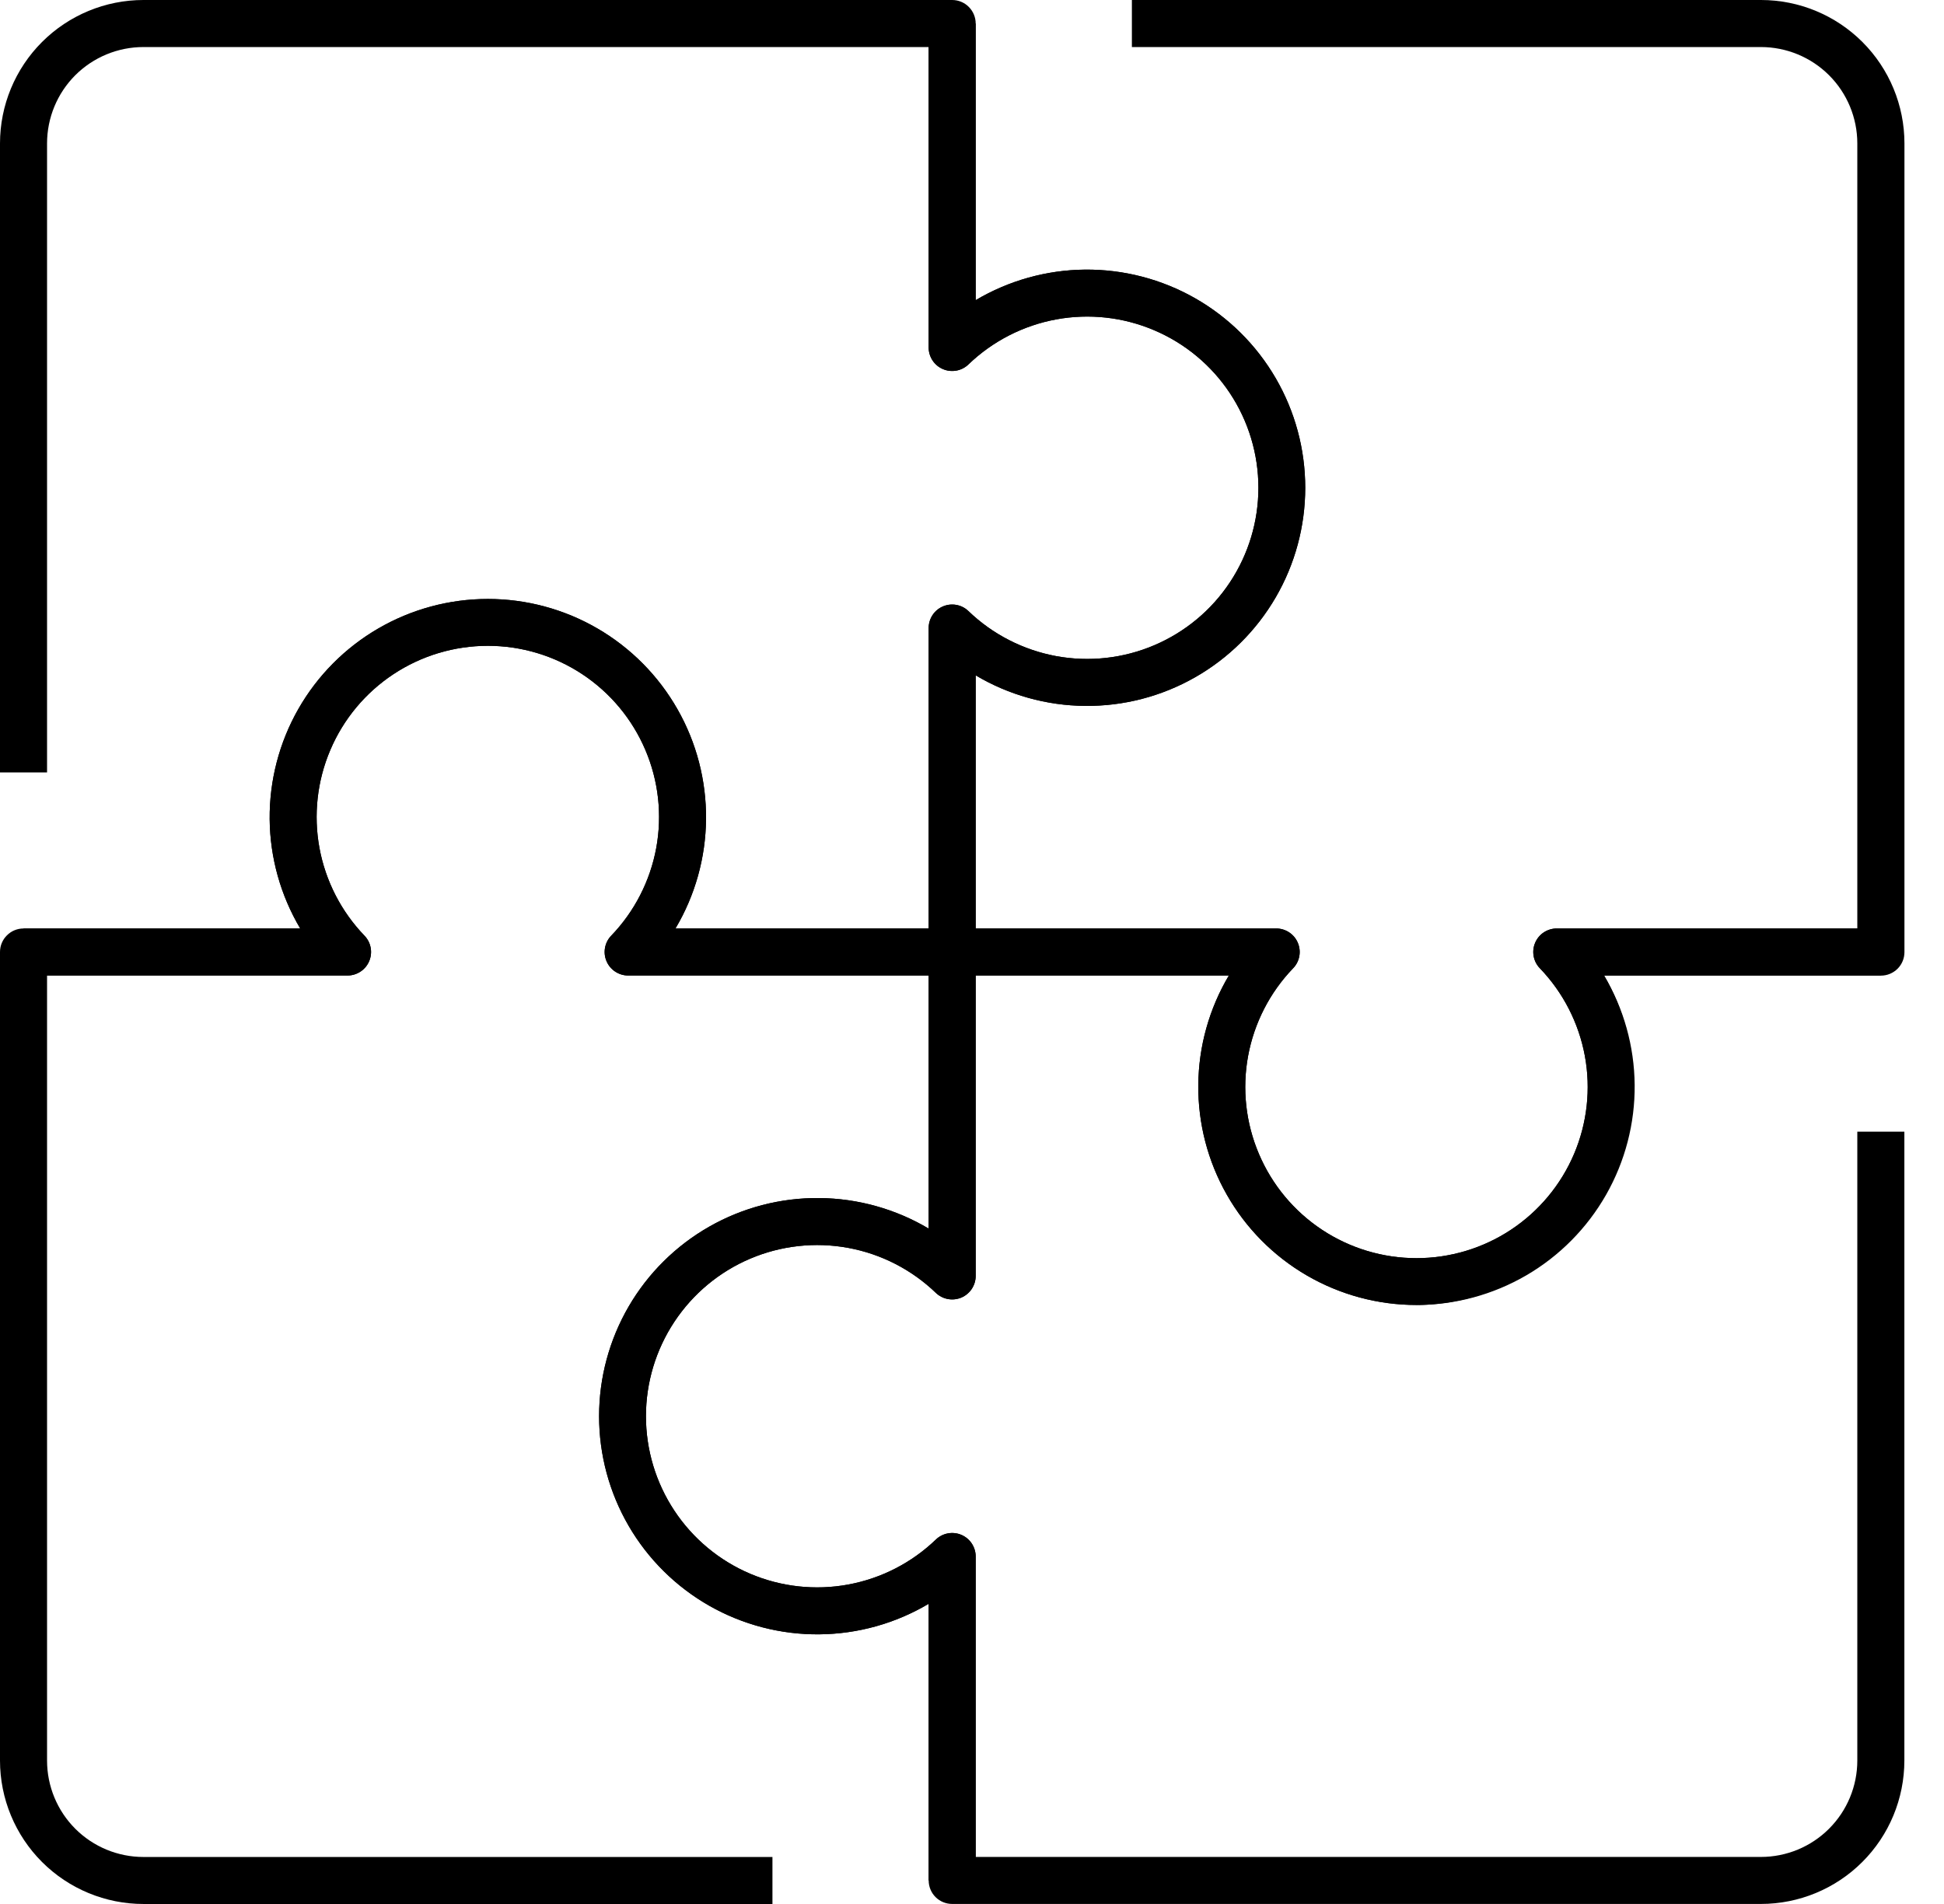 <svg width="49" height="48" viewBox="0 0 49 48" fill="none" xmlns="http://www.w3.org/2000/svg">
<path d="M24 24.593H15.833C15.717 24.593 15.603 24.558 15.506 24.494C15.409 24.43 15.333 24.339 15.288 24.232C15.242 24.125 15.229 24.007 15.25 23.893C15.271 23.778 15.325 23.673 15.406 23.589C15.993 22.979 16.387 22.21 16.541 21.378C16.694 20.545 16.599 19.686 16.267 18.907C15.936 18.128 15.383 17.464 14.677 16.997C13.971 16.53 13.143 16.281 12.297 16.281C11.45 16.281 10.622 16.53 9.916 16.997C9.21 17.464 8.657 18.128 8.326 18.907C7.994 19.686 7.899 20.545 8.052 21.378C8.206 22.21 8.6 22.979 9.187 23.589C9.268 23.673 9.322 23.778 9.343 23.893C9.364 24.007 9.351 24.125 9.305 24.232C9.26 24.339 9.184 24.43 9.087 24.494C8.99 24.558 8.876 24.593 8.76 24.593H0.593V23.407H7.567C7.072 22.572 6.806 21.621 6.797 20.65C6.789 19.679 7.037 18.723 7.517 17.879C7.998 17.035 8.693 16.333 9.533 15.845C10.372 15.357 11.326 15.1 12.297 15.1C13.268 15.1 14.222 15.357 15.061 15.845C15.9 16.333 16.596 17.035 17.076 17.879C17.557 18.723 17.805 19.679 17.796 20.65C17.788 21.621 17.522 22.572 17.026 23.407H23.407V15.833C23.407 15.717 23.441 15.603 23.505 15.506C23.569 15.409 23.66 15.333 23.767 15.288C23.874 15.242 23.992 15.229 24.107 15.25C24.221 15.271 24.327 15.325 24.41 15.406C25.02 15.993 25.79 16.387 26.622 16.541C27.454 16.694 28.314 16.599 29.093 16.267C29.872 15.936 30.536 15.383 31.003 14.677C31.47 13.971 31.719 13.143 31.719 12.297C31.719 11.45 31.47 10.622 31.003 9.916C30.536 9.21 29.872 8.657 29.093 8.326C28.314 7.994 27.454 7.899 26.622 8.052C25.79 8.206 25.02 8.6 24.41 9.187C24.327 9.268 24.221 9.322 24.107 9.343C23.992 9.364 23.874 9.351 23.767 9.305C23.66 9.26 23.569 9.184 23.505 9.087C23.441 8.99 23.407 8.876 23.407 8.76V1.186H3.616C2.971 1.186 2.353 1.442 1.897 1.897C1.442 2.353 1.186 2.971 1.186 3.616V19.473H0V3.616C0 2.657 0.381 1.737 1.059 1.059C1.737 0.381 2.657 0 3.616 0H24C24.157 0 24.308 0.062 24.419 0.174C24.53 0.285 24.593 0.436 24.593 0.593V7.567C25.427 7.072 26.379 6.806 27.35 6.797C28.321 6.789 29.277 7.037 30.121 7.517C30.965 7.998 31.666 8.693 32.154 9.533C32.642 10.372 32.899 11.326 32.899 12.297C32.899 13.268 32.642 14.222 32.154 15.061C31.666 15.9 30.965 16.596 30.121 17.076C29.277 17.557 28.321 17.805 27.35 17.796C26.379 17.788 25.427 17.522 24.593 17.026V24C24.593 24.157 24.53 24.308 24.419 24.419C24.308 24.53 24.157 24.593 24 24.593Z" fill="currentColor"/>
<path d="M35.702 32.899C34.731 32.899 33.777 32.642 32.938 32.154C32.099 31.666 31.404 30.965 30.924 30.121C30.443 29.277 30.195 28.321 30.204 27.351C30.212 26.38 30.478 25.428 30.974 24.594H24C23.843 24.594 23.692 24.531 23.581 24.42C23.47 24.309 23.408 24.158 23.408 24.001V15.833C23.408 15.717 23.442 15.603 23.506 15.506C23.57 15.409 23.661 15.333 23.768 15.288C23.875 15.242 23.993 15.229 24.107 15.25C24.222 15.271 24.327 15.325 24.411 15.406C25.021 15.993 25.79 16.387 26.623 16.541C27.455 16.694 28.314 16.599 29.093 16.267C29.872 15.936 30.537 15.383 31.003 14.677C31.47 13.971 31.719 13.143 31.719 12.297C31.719 11.45 31.47 10.622 31.003 9.916C30.537 9.21 29.872 8.657 29.093 8.326C28.314 7.994 27.455 7.899 26.623 8.052C25.79 8.206 25.021 8.6 24.411 9.187C24.327 9.268 24.222 9.322 24.107 9.343C23.993 9.364 23.875 9.351 23.768 9.305C23.661 9.26 23.57 9.184 23.506 9.087C23.442 8.99 23.407 8.876 23.408 8.759V0.593H24.593V7.567C25.428 7.072 26.38 6.806 27.351 6.797C28.322 6.789 29.277 7.037 30.121 7.517C30.965 7.998 31.667 8.693 32.155 9.533C32.643 10.372 32.9 11.326 32.9 12.297C32.9 13.268 32.643 14.222 32.155 15.061C31.667 15.9 30.965 16.596 30.121 17.076C29.277 17.557 28.322 17.805 27.351 17.796C26.38 17.788 25.428 17.522 24.593 17.026V23.407H32.167C32.283 23.407 32.397 23.441 32.494 23.505C32.591 23.569 32.667 23.66 32.712 23.767C32.758 23.874 32.771 23.992 32.75 24.107C32.729 24.221 32.675 24.327 32.594 24.41C32.007 25.02 31.613 25.79 31.459 26.622C31.306 27.454 31.401 28.314 31.733 29.093C32.064 29.872 32.617 30.536 33.323 31.003C34.029 31.47 34.857 31.719 35.704 31.719C36.55 31.719 37.378 31.47 38.084 31.003C38.79 30.536 39.343 29.872 39.675 29.093C40.006 28.314 40.101 27.454 39.948 26.622C39.794 25.79 39.4 25.02 38.813 24.41C38.732 24.327 38.678 24.221 38.657 24.107C38.636 23.992 38.649 23.874 38.695 23.767C38.74 23.66 38.816 23.569 38.913 23.505C39.01 23.441 39.124 23.407 39.24 23.407H46.815V3.616C46.815 2.971 46.559 2.353 46.103 1.897C45.647 1.442 45.029 1.186 44.384 1.186H28.53V0H44.387C45.346 0 46.266 0.381 46.944 1.059C47.622 1.737 48.003 2.657 48.003 3.616V24.003C48.003 24.16 47.941 24.311 47.83 24.422C47.718 24.533 47.568 24.596 47.41 24.596H40.433C40.915 25.426 41.173 26.368 41.18 27.329C41.187 28.29 40.944 29.236 40.475 30.074C40.006 30.912 39.326 31.613 38.503 32.109C37.68 32.605 36.742 32.877 35.782 32.9L35.702 32.899Z" fill="currentColor"/>
<path d="M44.385 47.999H24C23.843 47.999 23.692 47.937 23.581 47.826C23.47 47.715 23.408 47.564 23.408 47.407V40.432C22.573 40.928 21.621 41.193 20.65 41.202C19.679 41.211 18.723 40.962 17.879 40.482C17.035 40.001 16.334 39.306 15.846 38.467C15.358 37.627 15.101 36.673 15.101 35.702C15.101 34.731 15.358 33.778 15.846 32.938C16.334 32.099 17.035 31.403 17.879 30.923C18.723 30.442 19.679 30.194 20.65 30.203C21.621 30.212 22.573 30.477 23.408 30.973V24C23.408 23.842 23.47 23.692 23.581 23.58C23.692 23.469 23.843 23.407 24 23.407H32.167C32.283 23.407 32.397 23.441 32.494 23.505C32.591 23.569 32.667 23.66 32.712 23.767C32.758 23.874 32.771 23.992 32.75 24.107C32.729 24.221 32.675 24.326 32.594 24.41C32.007 25.02 31.613 25.789 31.459 26.622C31.306 27.454 31.401 28.314 31.733 29.092C32.064 29.871 32.617 30.536 33.323 31.003C34.029 31.47 34.857 31.718 35.703 31.718C36.55 31.718 37.378 31.47 38.084 31.003C38.79 30.536 39.343 29.871 39.675 29.092C40.006 28.314 40.101 27.454 39.948 26.622C39.794 25.789 39.4 25.02 38.813 24.41C38.732 24.326 38.678 24.221 38.657 24.106C38.636 23.992 38.649 23.874 38.695 23.767C38.74 23.66 38.816 23.569 38.913 23.505C39.011 23.441 39.124 23.407 39.241 23.407H47.408V24.592H40.433C40.928 25.427 41.194 26.379 41.203 27.35C41.212 28.321 40.963 29.277 40.483 30.12C40.002 30.964 39.307 31.666 38.468 32.154C37.628 32.642 36.674 32.899 35.703 32.899C34.732 32.899 33.779 32.642 32.939 32.154C32.099 31.666 31.404 30.964 30.924 30.12C30.443 29.277 30.195 28.321 30.204 27.35C30.212 26.379 30.478 25.427 30.974 24.592H24.593V32.166C24.593 32.282 24.559 32.396 24.495 32.493C24.431 32.59 24.34 32.666 24.233 32.712C24.126 32.757 24.008 32.77 23.893 32.749C23.779 32.728 23.673 32.674 23.59 32.594C22.98 32.007 22.211 31.612 21.378 31.459C20.546 31.306 19.686 31.401 18.908 31.732C18.129 32.063 17.465 32.617 16.998 33.323C16.531 34.029 16.282 34.856 16.282 35.703C16.282 36.55 16.531 37.377 16.998 38.083C17.465 38.789 18.129 39.343 18.908 39.674C19.686 40.005 20.546 40.1 21.378 39.947C22.211 39.794 22.98 39.399 23.59 38.812C23.673 38.732 23.779 38.678 23.893 38.657C24.008 38.636 24.126 38.649 24.233 38.694C24.34 38.74 24.431 38.816 24.495 38.913C24.559 39.01 24.593 39.124 24.593 39.24V46.814H44.385C45.029 46.814 45.648 46.558 46.103 46.102C46.559 45.646 46.815 45.028 46.815 44.383V28.53H48.001V44.386C48 45.345 47.619 46.264 46.941 46.941C46.263 47.619 45.343 47.999 44.385 47.999Z" fill="currentColor"/>
<path d="M19.47 48H3.616C2.657 48 1.737 47.619 1.059 46.941C0.381 46.263 0 45.343 0 44.384L0 24C0 23.843 0.062 23.692 0.174 23.581C0.285 23.469 0.436 23.407 0.593 23.407H7.567C7.072 22.572 6.806 21.621 6.797 20.65C6.789 19.679 7.037 18.723 7.517 17.879C7.998 17.035 8.693 16.333 9.533 15.845C10.372 15.357 11.326 15.1 12.297 15.1C13.268 15.1 14.222 15.357 15.061 15.845C15.9 16.333 16.596 17.035 17.076 17.879C17.557 18.723 17.805 19.679 17.796 20.65C17.788 21.621 17.522 22.572 17.026 23.407H24C24.157 23.407 24.308 23.469 24.419 23.581C24.53 23.692 24.593 23.843 24.593 24V32.166C24.593 32.283 24.558 32.396 24.494 32.493C24.43 32.59 24.339 32.666 24.232 32.712C24.125 32.757 24.007 32.77 23.893 32.749C23.778 32.728 23.673 32.674 23.589 32.594C22.979 32.007 22.21 31.612 21.378 31.459C20.545 31.306 19.686 31.401 18.907 31.732C18.128 32.064 17.464 32.617 16.997 33.323C16.53 34.029 16.281 34.857 16.281 35.703C16.281 36.55 16.53 37.377 16.997 38.084C17.464 38.79 18.128 39.343 18.907 39.674C19.686 40.005 20.545 40.101 21.378 39.947C22.21 39.794 22.979 39.4 23.589 38.813C23.673 38.732 23.778 38.678 23.893 38.657C24.007 38.636 24.125 38.649 24.232 38.695C24.339 38.74 24.43 38.816 24.494 38.913C24.558 39.01 24.593 39.124 24.593 39.24V47.407H23.407V40.432C22.572 40.928 21.621 41.193 20.65 41.202C19.679 41.211 18.723 40.962 17.879 40.482C17.035 40.002 16.333 39.306 15.845 38.467C15.357 37.627 15.1 36.674 15.1 35.703C15.1 34.732 15.357 33.778 15.845 32.938C16.333 32.099 17.035 31.404 17.879 30.923C18.723 30.443 19.679 30.194 20.65 30.203C21.621 30.212 22.572 30.477 23.407 30.973V24.593H15.833C15.717 24.593 15.603 24.558 15.506 24.494C15.409 24.43 15.333 24.339 15.288 24.232C15.242 24.125 15.229 24.007 15.25 23.893C15.271 23.778 15.325 23.673 15.406 23.589C15.993 22.979 16.387 22.21 16.541 21.378C16.694 20.545 16.599 19.686 16.267 18.907C15.936 18.128 15.383 17.464 14.677 16.997C13.971 16.53 13.143 16.281 12.297 16.281C11.45 16.281 10.622 16.53 9.916 16.997C9.21 17.464 8.657 18.128 8.326 18.907C7.994 19.686 7.899 20.545 8.052 21.378C8.206 22.21 8.6 22.979 9.187 23.589C9.268 23.673 9.322 23.778 9.343 23.893C9.364 24.007 9.351 24.125 9.305 24.232C9.26 24.339 9.184 24.43 9.087 24.494C8.99 24.558 8.876 24.593 8.76 24.593H1.186V44.384C1.186 45.029 1.442 45.647 1.897 46.103C2.353 46.559 2.971 46.815 3.616 46.815H19.47V48Z" fill="currentColor"/>
</svg>
